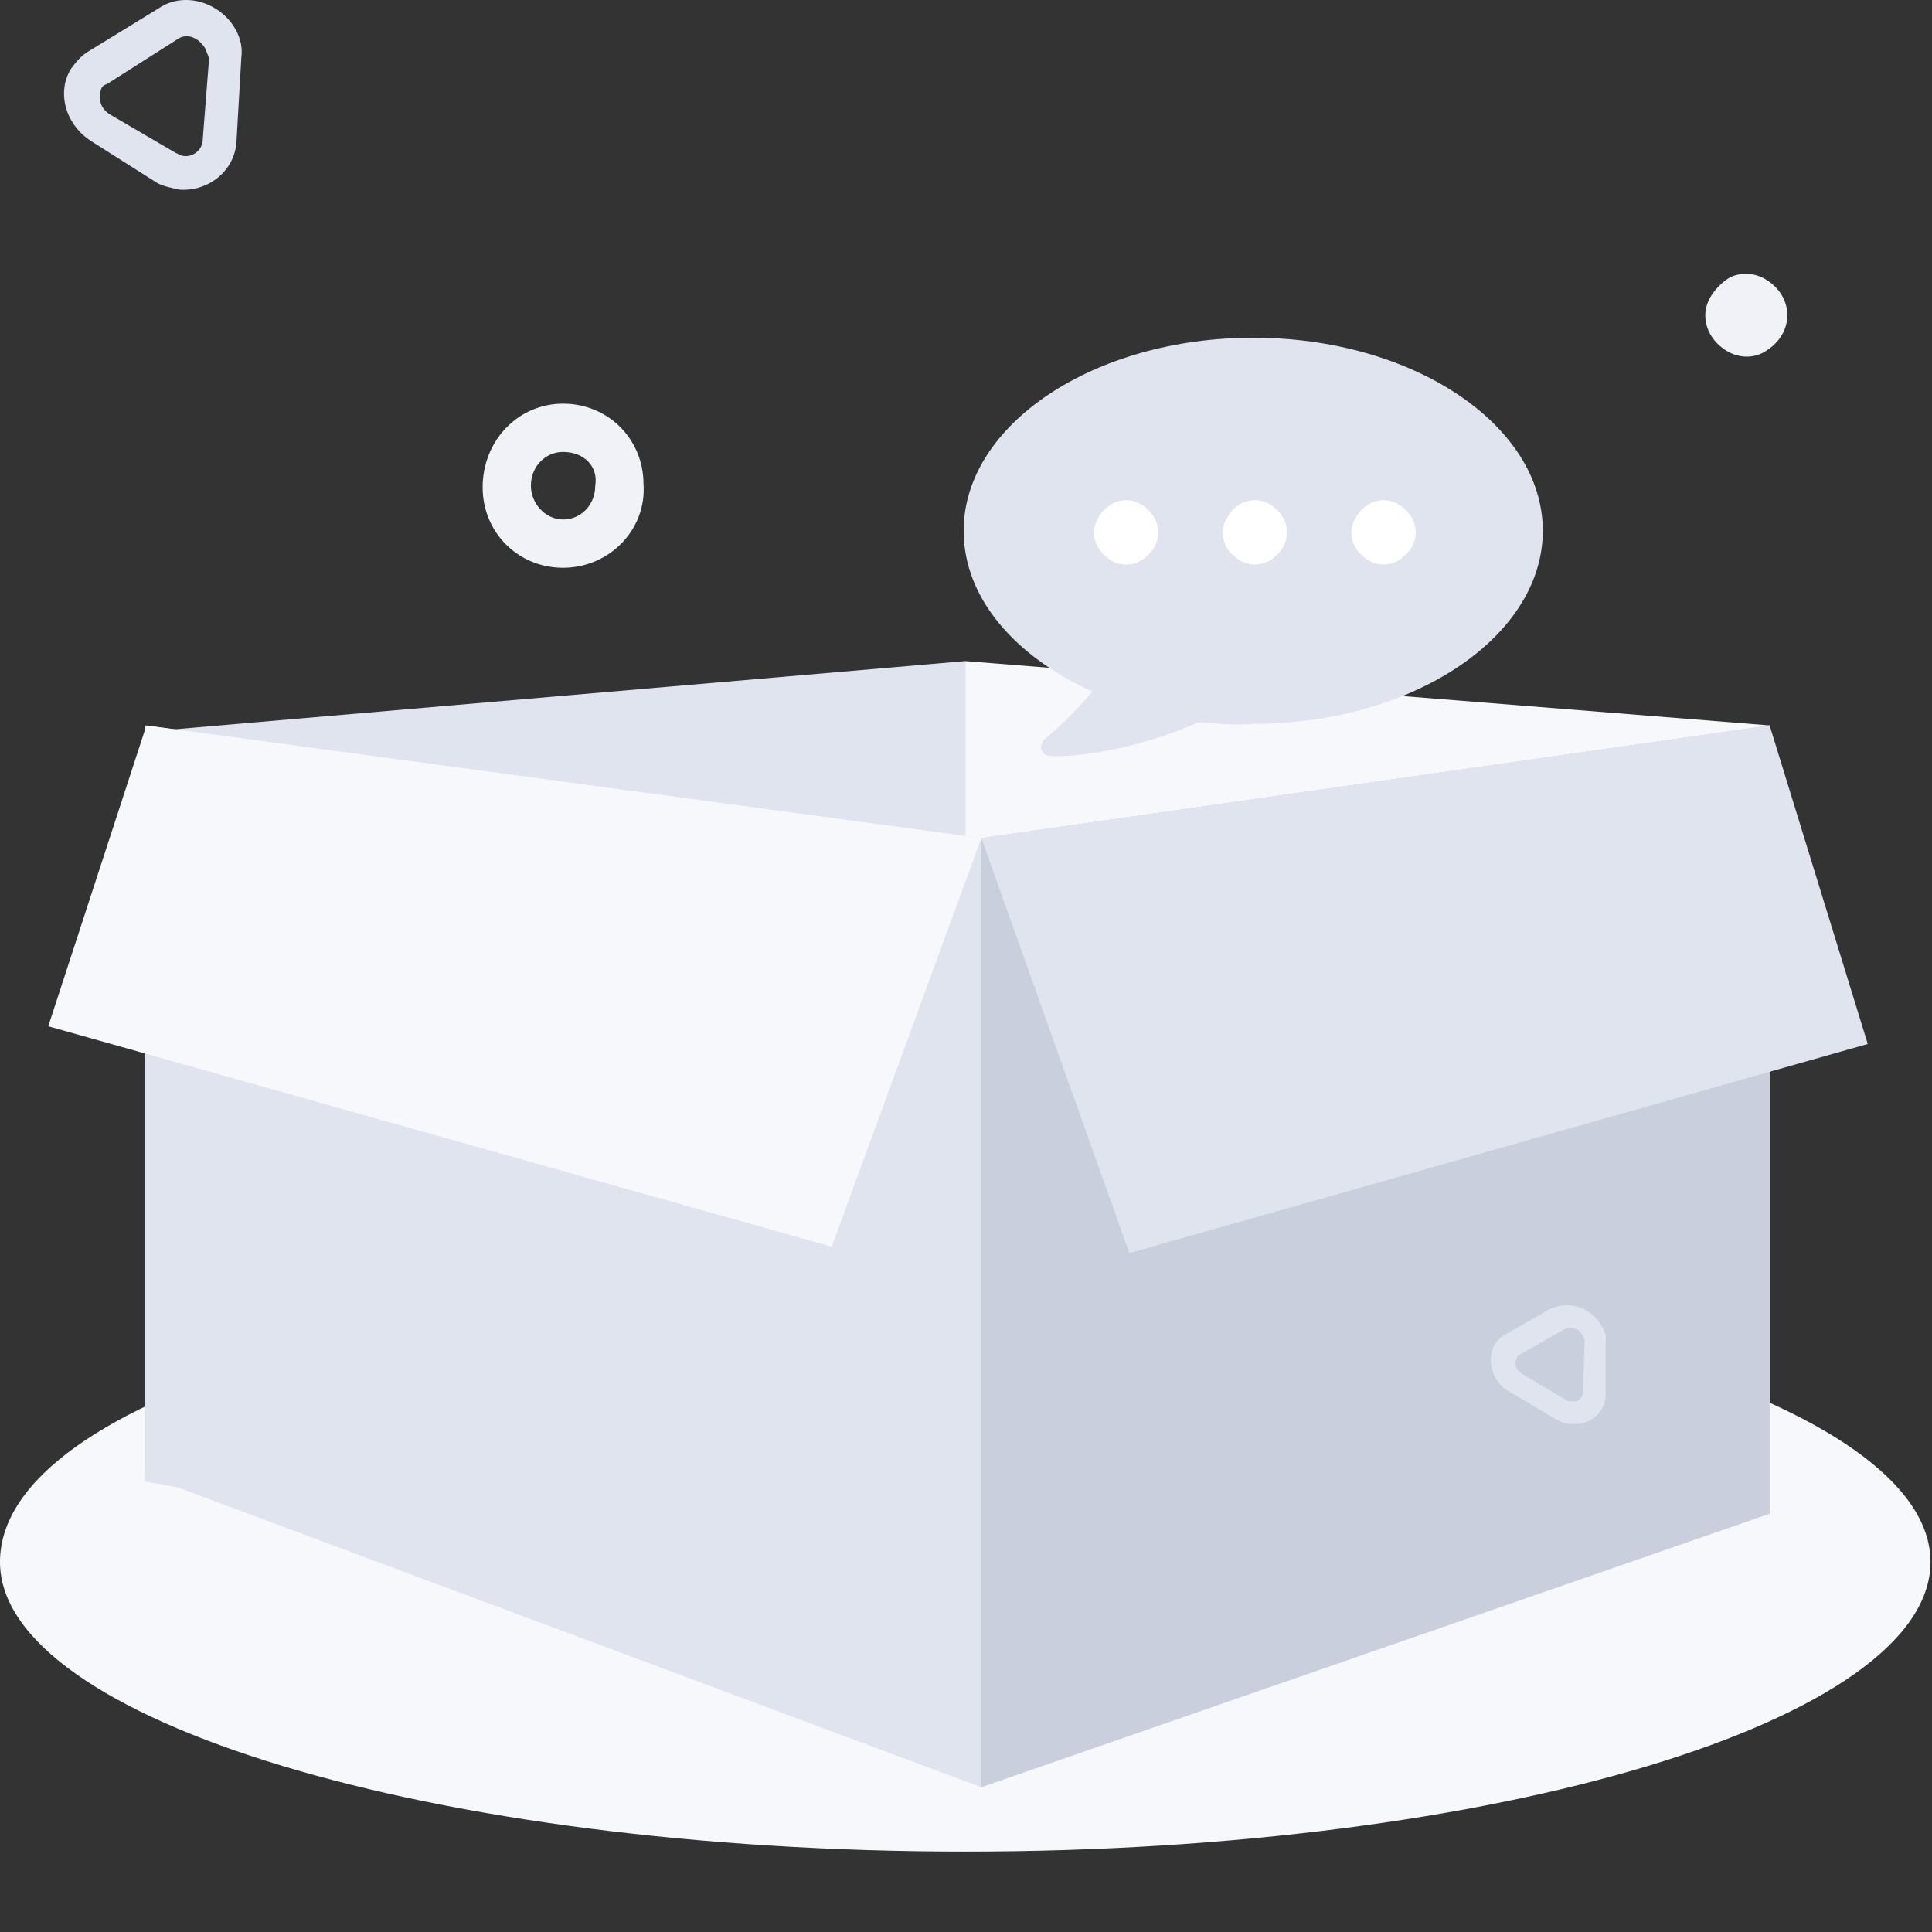 <?xml version="1.0" standalone="no"?><!DOCTYPE svg PUBLIC "-//W3C//DTD SVG 1.1//EN" "http://www.w3.org/Graphics/SVG/1.1/DTD/svg11.dtd"><svg t="1731303881423" class="icon" viewBox="0 0 1024 1024" version="1.1" xmlns="http://www.w3.org/2000/svg" p-id="5408" xmlns:xlink="http://www.w3.org/1999/xlink" width="32" height="32"><rect x="0" y="0" width="1024" height="1024" fill="#333333" stroke="none"/><path d="M511.605 981.366c283.088 0 511.605-69.919 511.605-153.481S794.693 674.403 511.605 674.403 0 740.059 0 827.885c0 83.562 228.517 153.481 511.605 153.481z" fill="#F7F8FC" p-id="5409"></path><path d="M903.835 167.062c0 7.674 4.263 14.495 11.085 18.759 6.821 4.263 15.348 4.263 21.317 0 6.821-4.263 11.085-11.085 11.085-18.759 0-7.674-4.263-14.495-11.085-18.759-6.821-4.263-15.348-4.263-21.317 0-6.821 5.116-11.085 11.937-11.085 18.759z" fill="#F0F2F8" p-id="5410"></path><path d="M76.741 387.905V785.251l434.864 76.741V350.387z" fill="#DFE4EE" p-id="5411"></path><path d="M937.942 384.494v397.347L511.605 861.992V350.387z" fill="#F7F8FC" p-id="5412"></path><path d="M76.741 384.494v397.347L520.132 947.259V444.181z" fill="#DFE4EE" p-id="5413"></path><path d="M937.942 384.494v417.811l-417.811 144.955V444.181z" fill="#C9CFDD" p-id="5414"></path><path d="M937.942 384.494l52.013 168.83-391.378 110.848L520.132 444.181z" fill="#DFE4EE" p-id="5415"></path><path d="M77.593 384.494L25.58 543.944l415.253 116.816L520.132 444.181z" fill="#F7F8FC" p-id="5416"></path><path d="M107.437 23.812c-3.411-4.263-8.527-5.969-12.79-3.411L57.129 44.277c-1.705 0.853-2.558 0.853-3.411 2.558-1.705 5.116-0.853 10.232 4.263 13.643l34.96 20.464c1.705 0.853 3.411 1.705 4.263 1.705 5.116 0.853 10.232-3.411 10.232-8.527l3.411-43.486c-1.705-3.411-1.705-5.116-3.411-6.821z m17.906 51.16c-0.853 15.348-14.495 26.433-29.844 25.58-4.263-0.853-8.527-1.705-11.937-3.411L48.602 74.973c-13.643-8.527-18.759-25.58-11.085-38.37 2.558-3.411 5.116-6.821 9.379-9.379L84.415 4.201c12.79-8.527 30.696-3.411 39.223 9.379 3.411 5.116 5.116 11.085 4.263 17.053l-2.558 44.339z m712.836 631.832c-2.558-3.411-5.969-3.411-8.527-2.558l-23.875 13.643c-0.853 0.853-1.705 0.853-1.705 1.705-1.705 3.411-0.853 5.969 2.558 8.527l23.022 13.643c0.853 0.853 1.705 0.853 3.411 0.853 3.411 0.853 5.969-1.705 5.969-5.116l0.853-27.286c0-0.853-0.853-1.705-1.705-3.411z m12.79 32.402c0 10.232-9.379 17.053-19.612 15.348-3.411 0-5.116-1.705-8.527-3.411l-23.022-13.643c-9.379-5.116-11.937-17.053-7.674-24.728 1.705-2.558 3.411-4.263 5.116-5.116l23.875-13.643c8.527-4.263 19.612-2.558 26.433 6.821 2.558 3.411 4.263 6.821 3.411 11.085v27.286z" fill="#DFE4EE" p-id="5417"></path><path d="M298.436 300.932c-23.875 0-42.634-18.759-42.634-42.634 0-24.728 18.759-44.339 42.634-44.339s42.634 18.759 42.634 42.634c1.705 23.875-17.906 44.339-42.634 44.339z m0-61.393c-9.379 0-17.053 7.674-17.053 17.906 0 9.379 7.674 17.906 17.053 17.906s17.053-7.674 17.053-17.906c1.705-10.232-5.969-17.906-17.053-17.906z" fill="#F0F2F8" p-id="5418"></path><path d="M635.243 382.788c-32.402 14.495-65.656 18.759-78.446 17.906-5.116 0-6.821-5.969-2.558-9.379 5.116-4.263 14.495-12.79 24.728-24.728-40.928-18.759-68.214-49.455-68.214-85.267 0-56.277 69.067-102.321 153.481-102.321s153.481 46.044 153.481 102.321-69.067 102.321-153.481 102.321c-9.379 0.853-19.612 0-28.991-0.853z" fill="#DFE4EE" p-id="5419"></path><path d="M648.033 282.173c0-5.116 3.411-11.085 8.527-14.495 5.116-3.411 11.937-3.411 17.053 0 5.116 3.411 8.527 8.527 8.527 14.495s-3.411 11.085-8.527 14.495c-5.116 3.411-11.937 3.411-17.053 0-5.116-3.411-8.527-8.527-8.527-14.495z m68.214 0c0-5.116 3.411-11.085 8.527-14.495 5.116-3.411 11.937-3.411 17.053 0 5.116 3.411 8.527 8.527 8.527 14.495s-3.411 11.085-8.527 14.495c-5.116 3.411-11.937 3.411-17.053 0-5.116-3.411-8.527-8.527-8.527-14.495z m-136.428 0c0-5.116 3.411-11.085 8.527-14.495 5.116-3.411 11.937-3.411 17.053 0 5.116 3.411 8.527 8.527 8.527 14.495s-3.411 11.085-8.527 14.495c-5.116 3.411-11.937 3.411-17.053 0-5.116-3.411-8.527-8.527-8.527-14.495z" fill="#FFFFFF" p-id="5420"></path></svg>